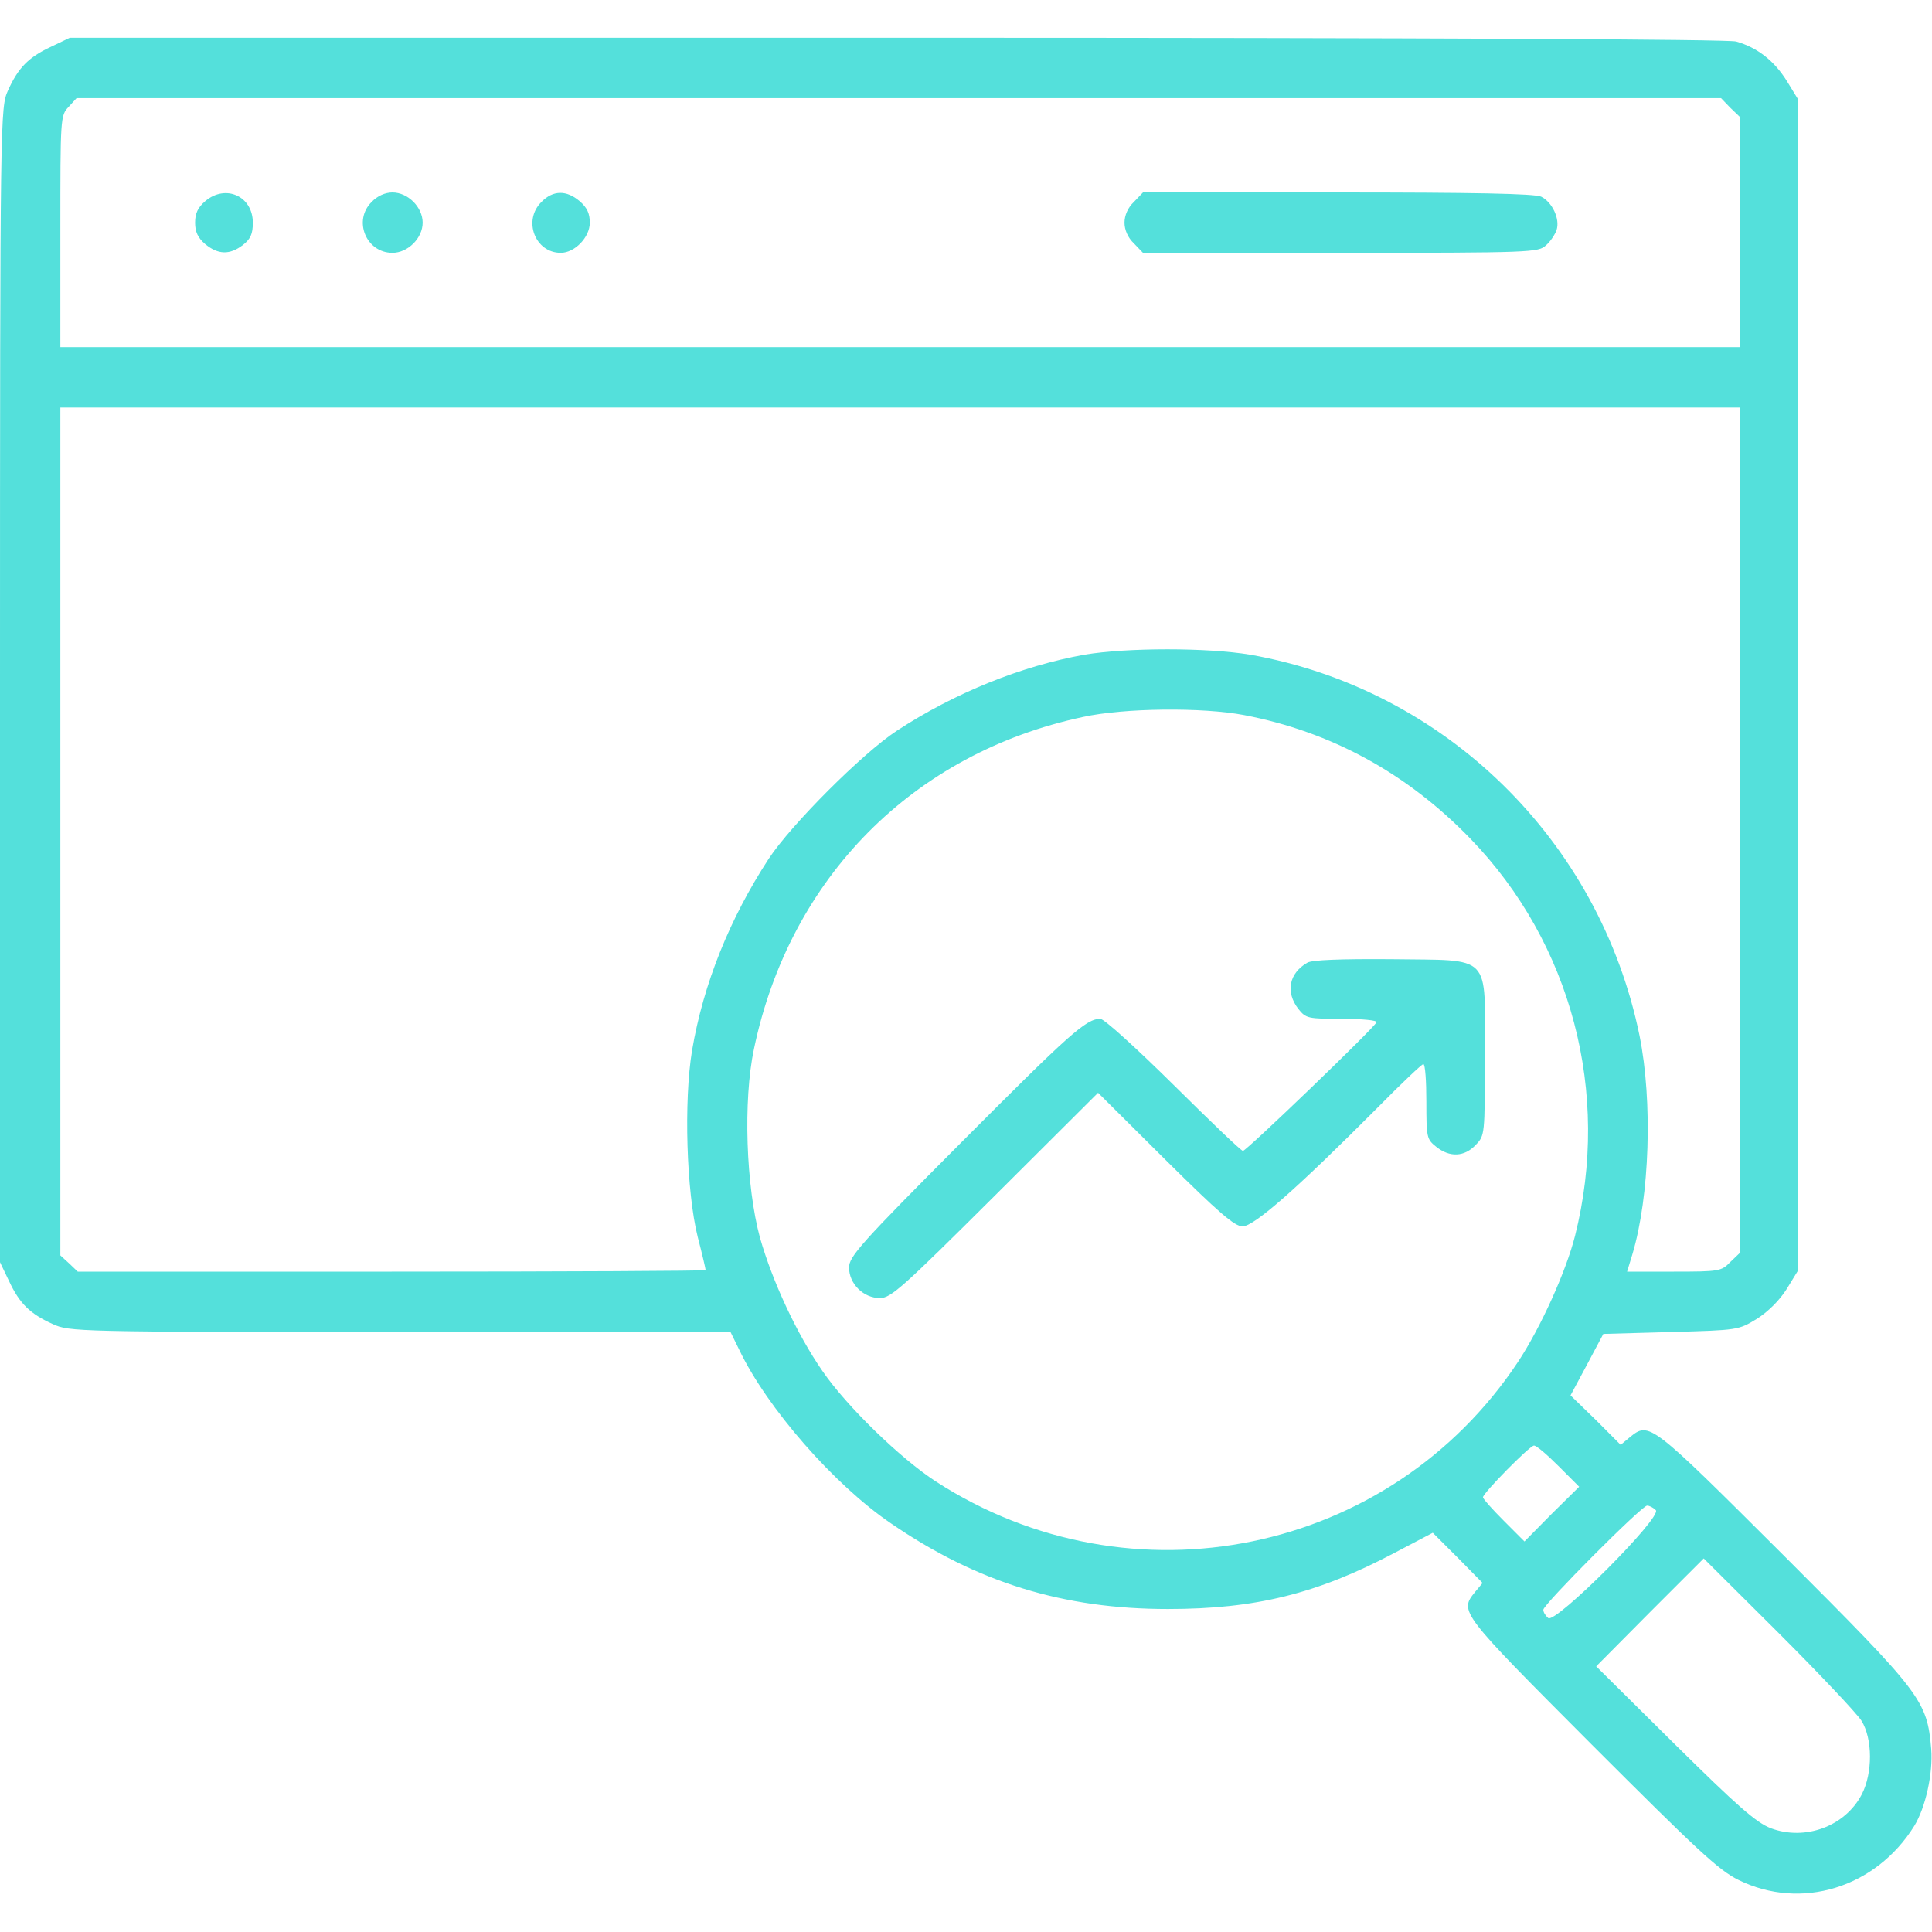 <svg width="50" height="50" viewBox="0 0 50 50" fill="none" xmlns="http://www.w3.org/2000/svg">
<g clip-path="url(#clip0_368_85)">
<path d="M1.318 1.211C0.732 1.484 0.469 1.758 0.205 2.344C0.01 2.783 0 2.891 0 17.725V32.666L0.234 33.154C0.508 33.74 0.781 34.004 1.367 34.268C1.797 34.463 1.963 34.473 10.361 34.473H18.906L19.131 34.932C19.854 36.445 21.592 38.428 23.057 39.424C25.293 40.957 27.52 41.641 30.225 41.641C32.49 41.641 34.082 41.25 36.094 40.186L37.08 39.668L37.725 40.312L38.369 40.967L38.174 41.201C37.764 41.709 37.773 41.719 41.191 45.147C43.906 47.861 44.473 48.398 44.99 48.652C46.611 49.453 48.545 48.858 49.541 47.256C49.834 46.777 50.029 45.898 49.98 45.264C49.873 44.004 49.736 43.828 46.162 40.254C42.695 36.797 42.685 36.787 42.178 37.197L41.943 37.393L41.299 36.748L40.645 36.113L41.074 35.312L41.494 34.522L43.242 34.473C44.98 34.424 44.99 34.424 45.469 34.131C45.762 33.945 46.055 33.652 46.24 33.359L46.533 32.881V17.725V2.568L46.24 2.09C45.908 1.563 45.478 1.231 44.932 1.074C44.697 1.016 37.227 0.977 23.193 0.977H1.807L1.318 1.211ZM44.775 2.783L45.02 3.018V6.006V8.984H23.291H1.562V5.986C1.562 3.047 1.562 2.988 1.777 2.764L1.982 2.539H23.262H44.541L44.775 2.783ZM45.02 21.484V32.432L44.775 32.666C44.551 32.9 44.482 32.91 43.32 32.91H42.109L42.246 32.461C42.695 30.957 42.773 28.506 42.432 26.807C41.397 21.748 37.393 17.832 32.353 16.943C31.24 16.758 29.18 16.758 28.066 16.943C26.436 17.236 24.707 17.93 23.203 18.916C22.314 19.502 20.479 21.338 19.893 22.227C18.887 23.77 18.203 25.459 17.91 27.188C17.695 28.486 17.764 30.84 18.057 32.012C18.174 32.461 18.262 32.842 18.262 32.871C18.262 32.891 14.609 32.91 10.137 32.91H2.012L1.787 32.695L1.562 32.49V21.514V10.547H23.291H45.02V21.484ZM32.197 18.506C34.443 18.936 36.416 20.01 38.057 21.709C40.674 24.414 41.69 28.291 40.762 31.983C40.527 32.91 39.873 34.355 39.287 35.244C35.977 40.234 29.277 41.611 24.219 38.34C23.301 37.744 21.914 36.397 21.289 35.488C20.625 34.531 19.99 33.164 19.668 32.031C19.307 30.703 19.229 28.486 19.512 27.148C20.439 22.715 23.633 19.492 28.027 18.555C29.092 18.32 31.123 18.301 32.197 18.506ZM40.332 37.94L40.869 38.477L40.156 39.18L39.453 39.893L38.916 39.355C38.623 39.062 38.379 38.789 38.379 38.75C38.379 38.643 39.58 37.422 39.697 37.412C39.756 37.402 40.039 37.647 40.332 37.94ZM42.852 39.082C43.027 39.258 40.254 42.031 40.068 41.875C40 41.816 39.941 41.729 39.941 41.66C39.941 41.523 42.49 38.965 42.627 38.965C42.685 38.965 42.783 39.014 42.852 39.082ZM48.174 44.531C48.467 45 48.467 45.889 48.184 46.436C47.754 47.266 46.719 47.647 45.83 47.315C45.449 47.168 44.971 46.748 43.33 45.127L41.309 43.125L42.695 41.729L44.092 40.332L46.025 42.256C47.09 43.32 48.057 44.346 48.174 44.531Z" fill="#54E0DB"/>
<path d="M5.312 5.205C5.117 5.371 5.049 5.527 5.049 5.762C5.049 5.996 5.117 6.152 5.312 6.318C5.645 6.592 5.947 6.602 6.289 6.338C6.484 6.182 6.543 6.055 6.543 5.762C6.543 5.078 5.84 4.756 5.312 5.205Z" fill="#54E0DB"/>
<path d="M9.619 5.225C9.131 5.703 9.473 6.543 10.156 6.543C10.557 6.543 10.938 6.162 10.938 5.762C10.938 5.361 10.557 4.98 10.156 4.98C9.971 4.98 9.766 5.068 9.619 5.225Z" fill="#54E0DB"/>
<path d="M14.014 5.225C13.525 5.703 13.848 6.543 14.512 6.543C14.873 6.543 15.264 6.143 15.264 5.762C15.264 5.527 15.195 5.371 15 5.205C14.658 4.912 14.307 4.922 14.014 5.225Z" fill="#54E0DB"/>
<path d="M29.346 5.225C29.189 5.371 29.102 5.576 29.102 5.762C29.102 5.947 29.189 6.152 29.346 6.299L29.58 6.543H34.697C39.639 6.543 39.815 6.533 40.01 6.348C40.127 6.25 40.244 6.064 40.283 5.957C40.381 5.664 40.166 5.225 39.883 5.088C39.707 5.01 38.145 4.98 34.609 4.98H29.58L29.346 5.225Z" fill="#54E0DB"/>
<path d="M33.838 24.912C33.359 25.186 33.262 25.674 33.603 26.113C33.799 26.357 33.848 26.367 34.736 26.367C35.254 26.367 35.645 26.406 35.625 26.455C35.576 26.592 32.256 29.785 32.168 29.785C32.119 29.785 31.318 29.014 30.371 28.076C29.424 27.139 28.574 26.367 28.477 26.367C28.105 26.367 27.676 26.758 24.883 29.561C22.275 32.178 21.973 32.52 21.973 32.803C21.973 33.223 22.344 33.594 22.773 33.594C23.057 33.594 23.359 33.32 25.752 30.938L28.418 28.281L30.156 30.01C31.553 31.396 31.953 31.738 32.158 31.738C32.461 31.738 33.613 30.713 35.645 28.672C36.26 28.047 36.797 27.539 36.836 27.539C36.885 27.539 36.914 27.979 36.914 28.506C36.914 29.443 36.924 29.482 37.168 29.678C37.52 29.961 37.9 29.941 38.193 29.629C38.428 29.385 38.428 29.365 38.428 27.334C38.428 24.639 38.643 24.863 36.006 24.824C34.678 24.814 33.965 24.844 33.838 24.912Z" fill="#54E0DB"/>
</g>
<defs>
<clipPath id="clip0_368_85">
<rect width="50" height="50" fill="white"/>
</clipPath>
</defs>
</svg>
